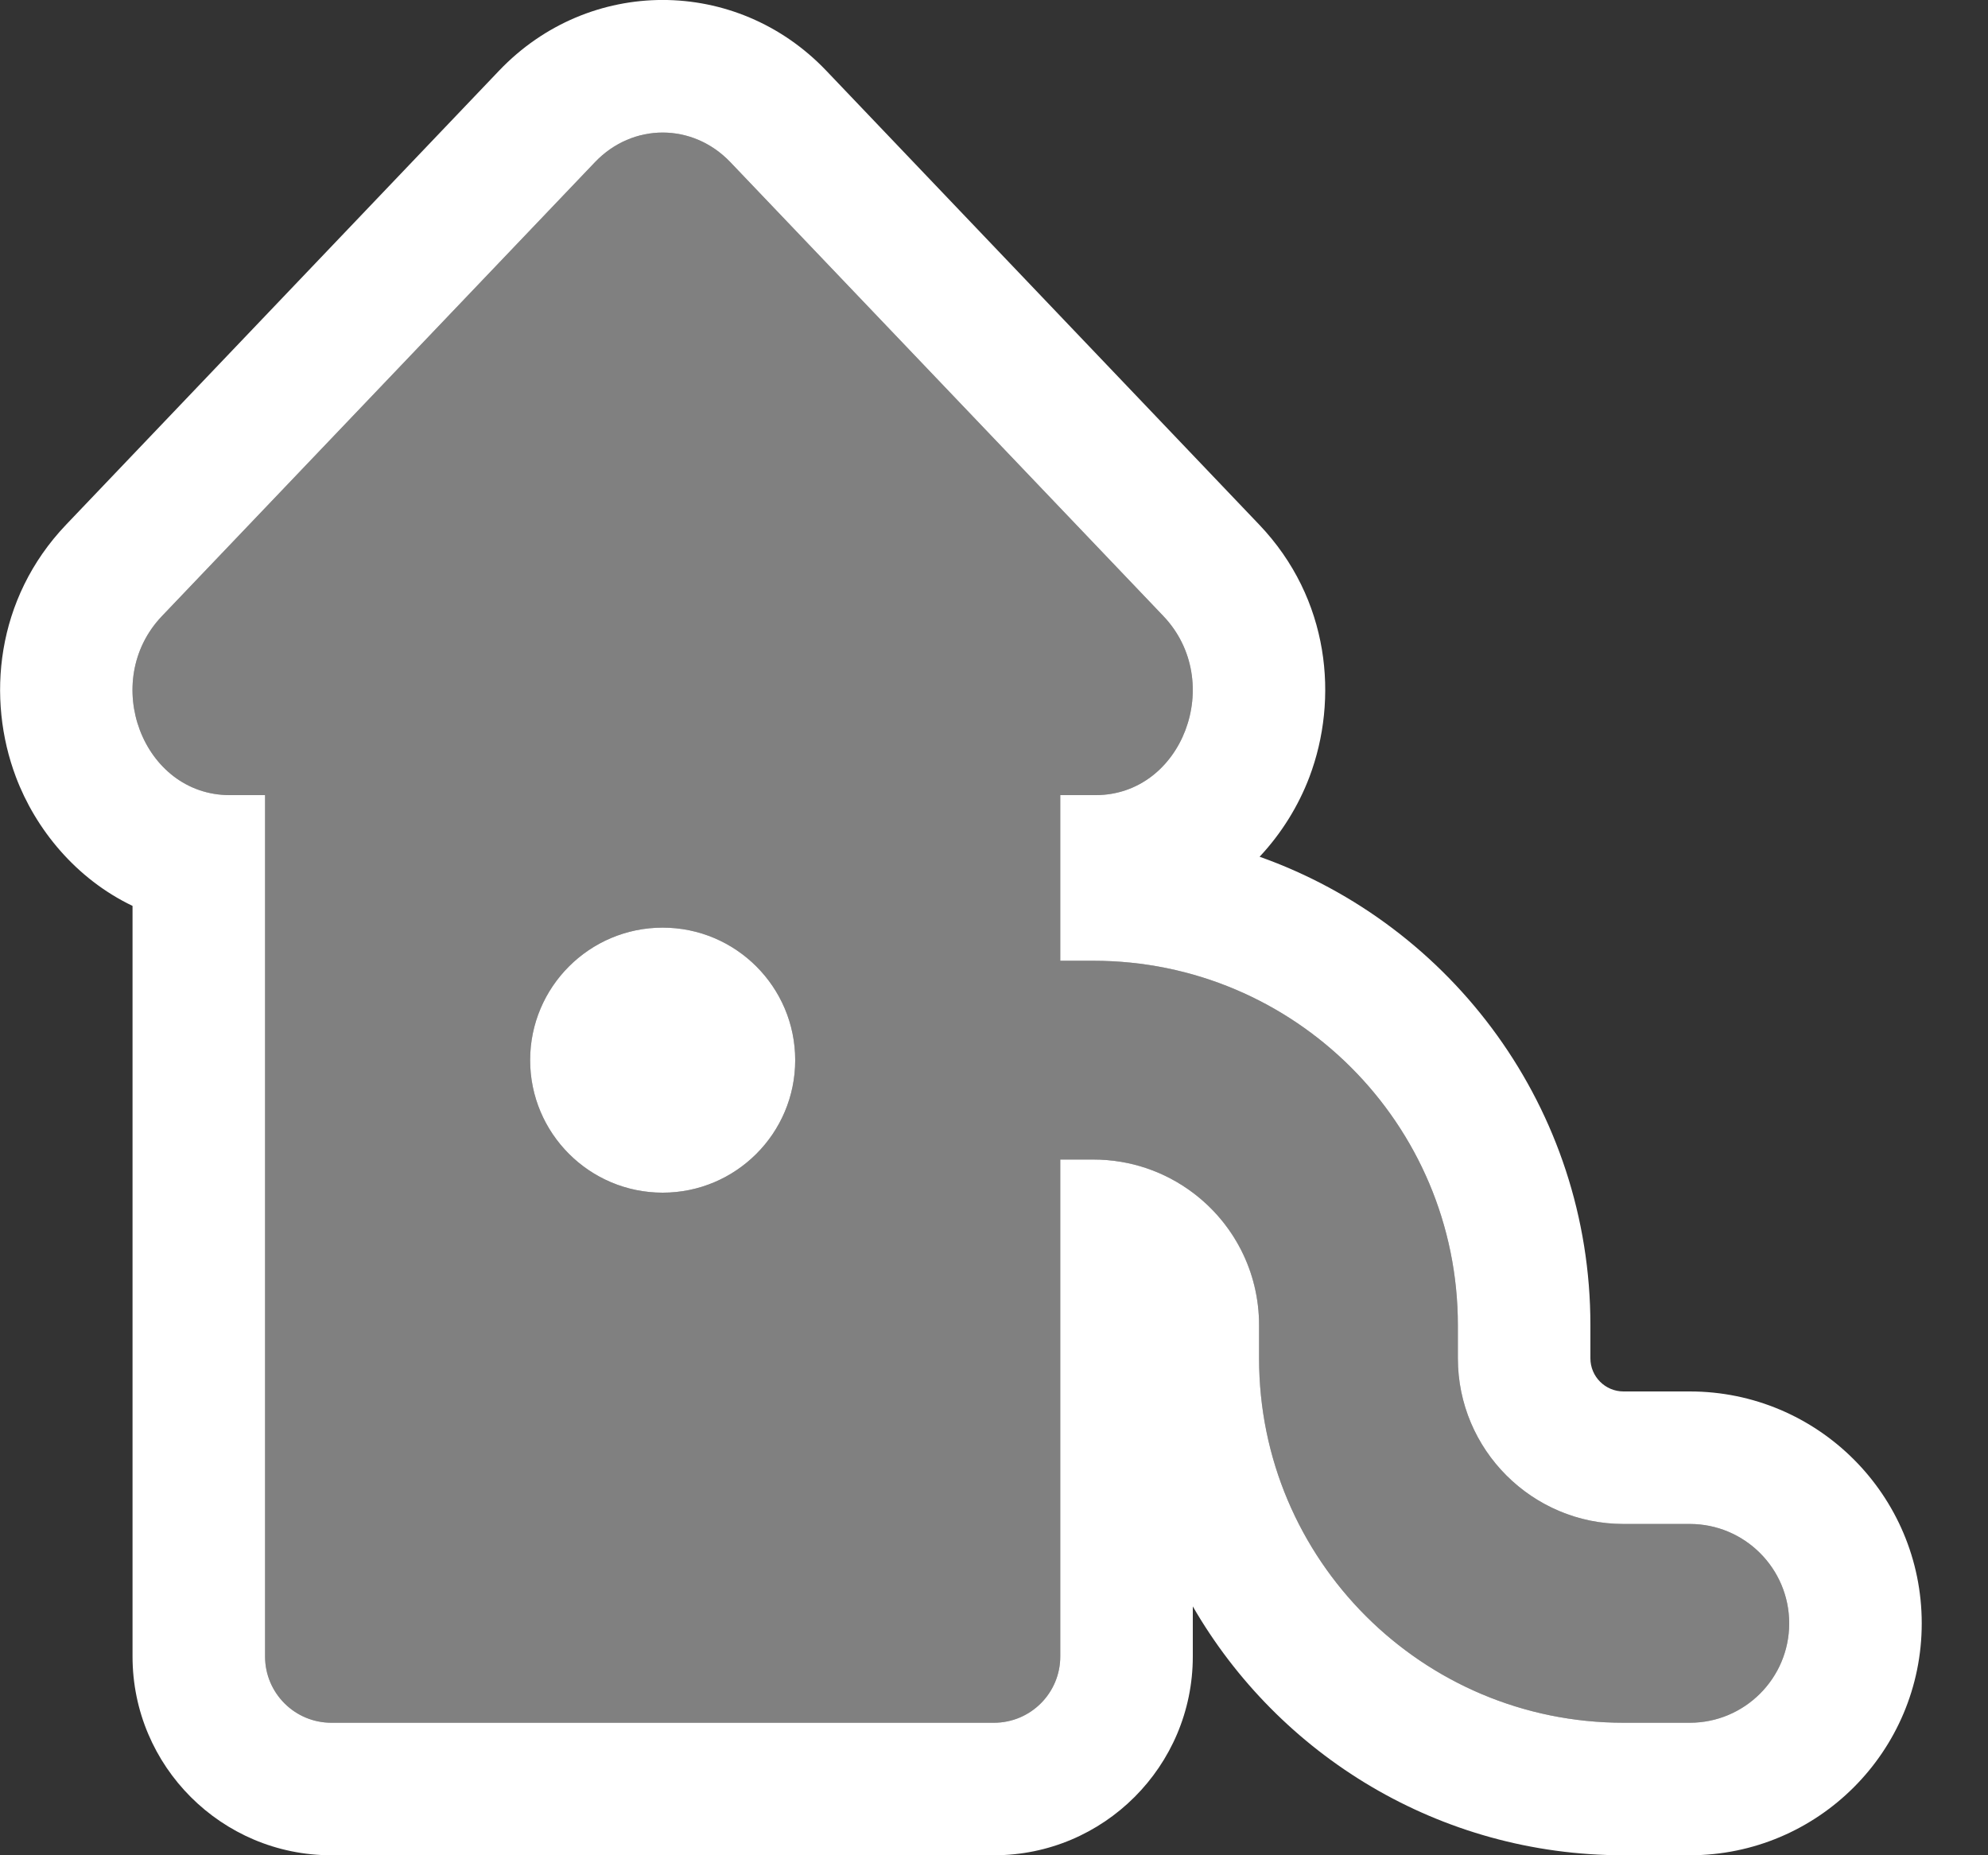 <svg width="15" height="14" viewBox="0 0 15 14" fill="none" xmlns="http://www.w3.org/2000/svg">
<rect x="0" y="0" width="15" height="14" fill="#333333" stroke="none"/>
<g clip-path="url(#clip0_1367_3093)">
<path fill-rule="evenodd" clip-rule="evenodd" d="M4.49 1.223C4.774 0.926 5.226 0.926 5.51 1.223L8.778 4.649C9.247 5.142 8.923 6 8.267 6H8V7.25H8.25C9.769 7.25 11 8.481 11 10V10.25C11 10.94 11.56 11.5 12.25 11.5H12.75C13.164 11.5 13.5 11.836 13.5 12.25C13.5 12.664 13.164 13 12.75 13H12.25C10.731 13 9.5 11.769 9.5 10.25V10C9.5 9.31 8.94 8.75 8.25 8.75H8V12.5C8 12.776 7.776 13 7.5 13H2.5C2.224 13 2 12.776 2 12.5V6H1.733C1.077 6 0.752 5.142 1.222 4.649L4.49 1.223ZM5 9C5.552 9 6 8.552 6 8C6 7.448 5.552 7 5 7C4.448 7 4 7.448 4 8C4 8.552 4.448 9 5 9Z" fill="#808080"/>
<path fill-rule="evenodd" clip-rule="evenodd" d="M3.766 0.533C4.444 -0.178 5.556 -0.178 6.234 0.533L9.501 3.959C10.035 4.519 10.102 5.275 9.88 5.863C9.799 6.077 9.672 6.286 9.504 6.465C10.958 6.981 12 8.369 12 10V10.25C12 10.388 12.112 10.5 12.25 10.5H12.75C13.716 10.5 14.5 11.284 14.5 12.25C14.5 13.216 13.716 14 12.75 14H12.25C10.861 14 9.648 13.245 9 12.122V12.5C9 13.328 8.328 14 7.5 14H2.5C1.672 14 1 13.328 1 12.5V6.836C0.572 6.631 0.268 6.256 0.12 5.863C-0.102 5.275 -0.035 4.519 0.499 3.959L3.766 0.533ZM8 8.75H8.25C8.531 8.75 8.791 8.843 9 9C9.304 9.228 9.5 9.591 9.5 10V10.25C9.5 11.769 10.731 13 12.25 13H12.75C13.164 13 13.5 12.664 13.5 12.25C13.5 11.836 13.164 11.5 12.75 11.5H12.25C11.56 11.5 11 10.94 11 10.25V10C11 8.481 9.769 7.25 8.25 7.25H8V6H8.267C8.923 6 9.247 5.142 8.778 4.649L5.51 1.223C5.226 0.926 4.774 0.926 4.49 1.223L1.222 4.649C0.752 5.142 1.077 6 1.733 6H2V12.5C2 12.776 2.224 13 2.5 13H7.5C7.776 13 8 12.776 8 12.5V8.75ZM6 8C6 8.552 5.552 9 5 9C4.448 9 4 8.552 4 8C4 7.448 4.448 7 5 7C5.552 7 6 7.448 6 8Z" fill="white"/>
</g>
<defs>
<clipPath id="clip0_1367_3093">
<rect width="15" height="14" fill="white"/>
</clipPath>
</defs>
</svg>
